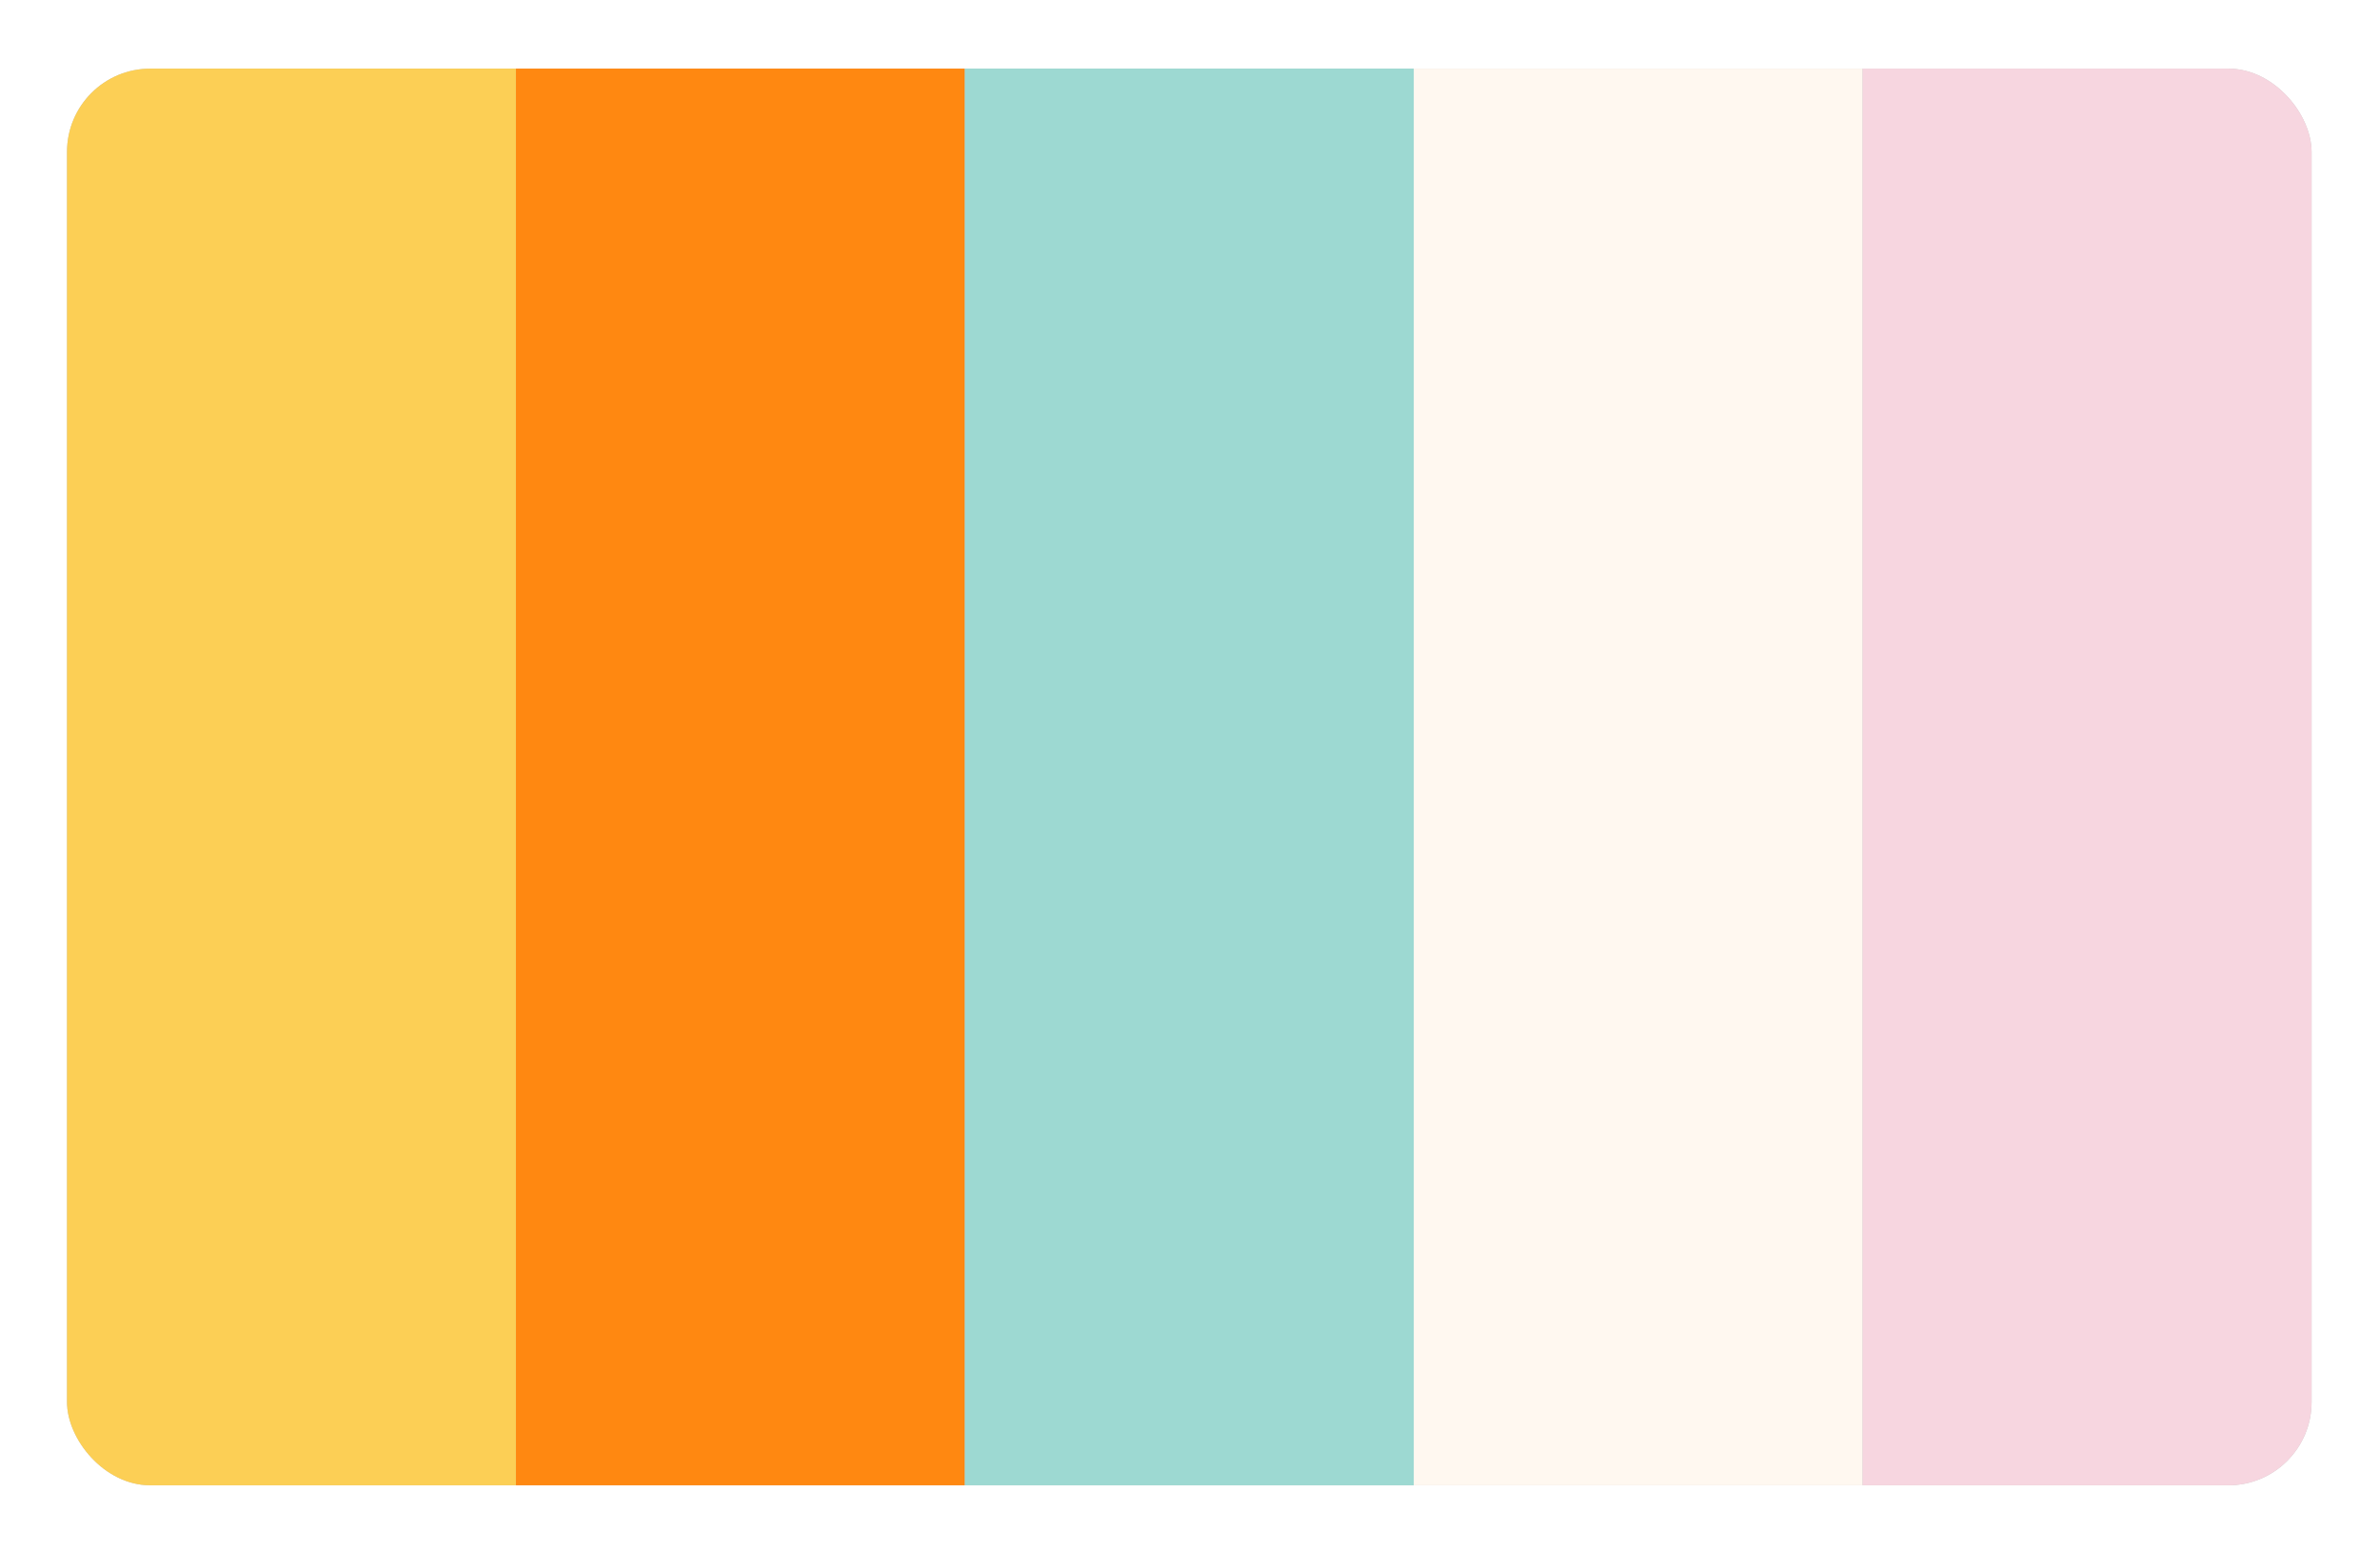 <svg width="1072" height="699" viewBox="0 0 1072 699" fill="none" xmlns="http://www.w3.org/2000/svg">
<g filter="url(#filter0_d_7_175)">
<g clip-path="url(#clip0_7_175)">
<rect x="30.183" y="26.907" width="1011" height="638" rx="37.5" fill="white"/>
<rect width="1011" height="638" transform="translate(30.183 26.907)" fill="#C4C4C4"/>
<rect x="30.183" y="26.907" width="202.2" height="638" fill="#FCCF55"/>
<rect x="232.383" y="26.907" width="202.2" height="638" fill="#FF8811"/>
<rect x="434.583" y="26.907" width="202.2" height="638" fill="#9DD9D2"/>
<rect x="636.783" y="26.907" width="202.2" height="638" fill="#FFF8F0"/>
<rect x="838.983" y="26.907" width="202.2" height="638" fill="#F7D6E0"/>
</g>
</g>
<defs>
<filter id="filter0_d_7_175" x="0.183" y="0.907" width="1071" height="698" filterUnits="userSpaceOnUse" color-interpolation-filters="sRGB">
<feFlood flood-opacity="0" result="BackgroundImageFix"/>
<feColorMatrix in="SourceAlpha" type="matrix" values="0 0 0 0 0 0 0 0 0 0 0 0 0 0 0 0 0 0 127 0" result="hardAlpha"/>
<feOffset dy="4"/>
<feGaussianBlur stdDeviation="15"/>
<feComposite in2="hardAlpha" operator="out"/>
<feColorMatrix type="matrix" values="0 0 0 0 0 0 0 0 0 0 0 0 0 0 0 0 0 0 0.46 0"/>
<feBlend mode="normal" in2="BackgroundImageFix" result="effect1_dropShadow_7_175"/>
<feBlend mode="normal" in="SourceGraphic" in2="effect1_dropShadow_7_175" result="shape"/>
</filter>
<clipPath id="clip0_7_175">
<rect x="30.183" y="26.907" width="1011" height="638" rx="37.5" fill="white"/>
</clipPath>
</defs>
</svg>
